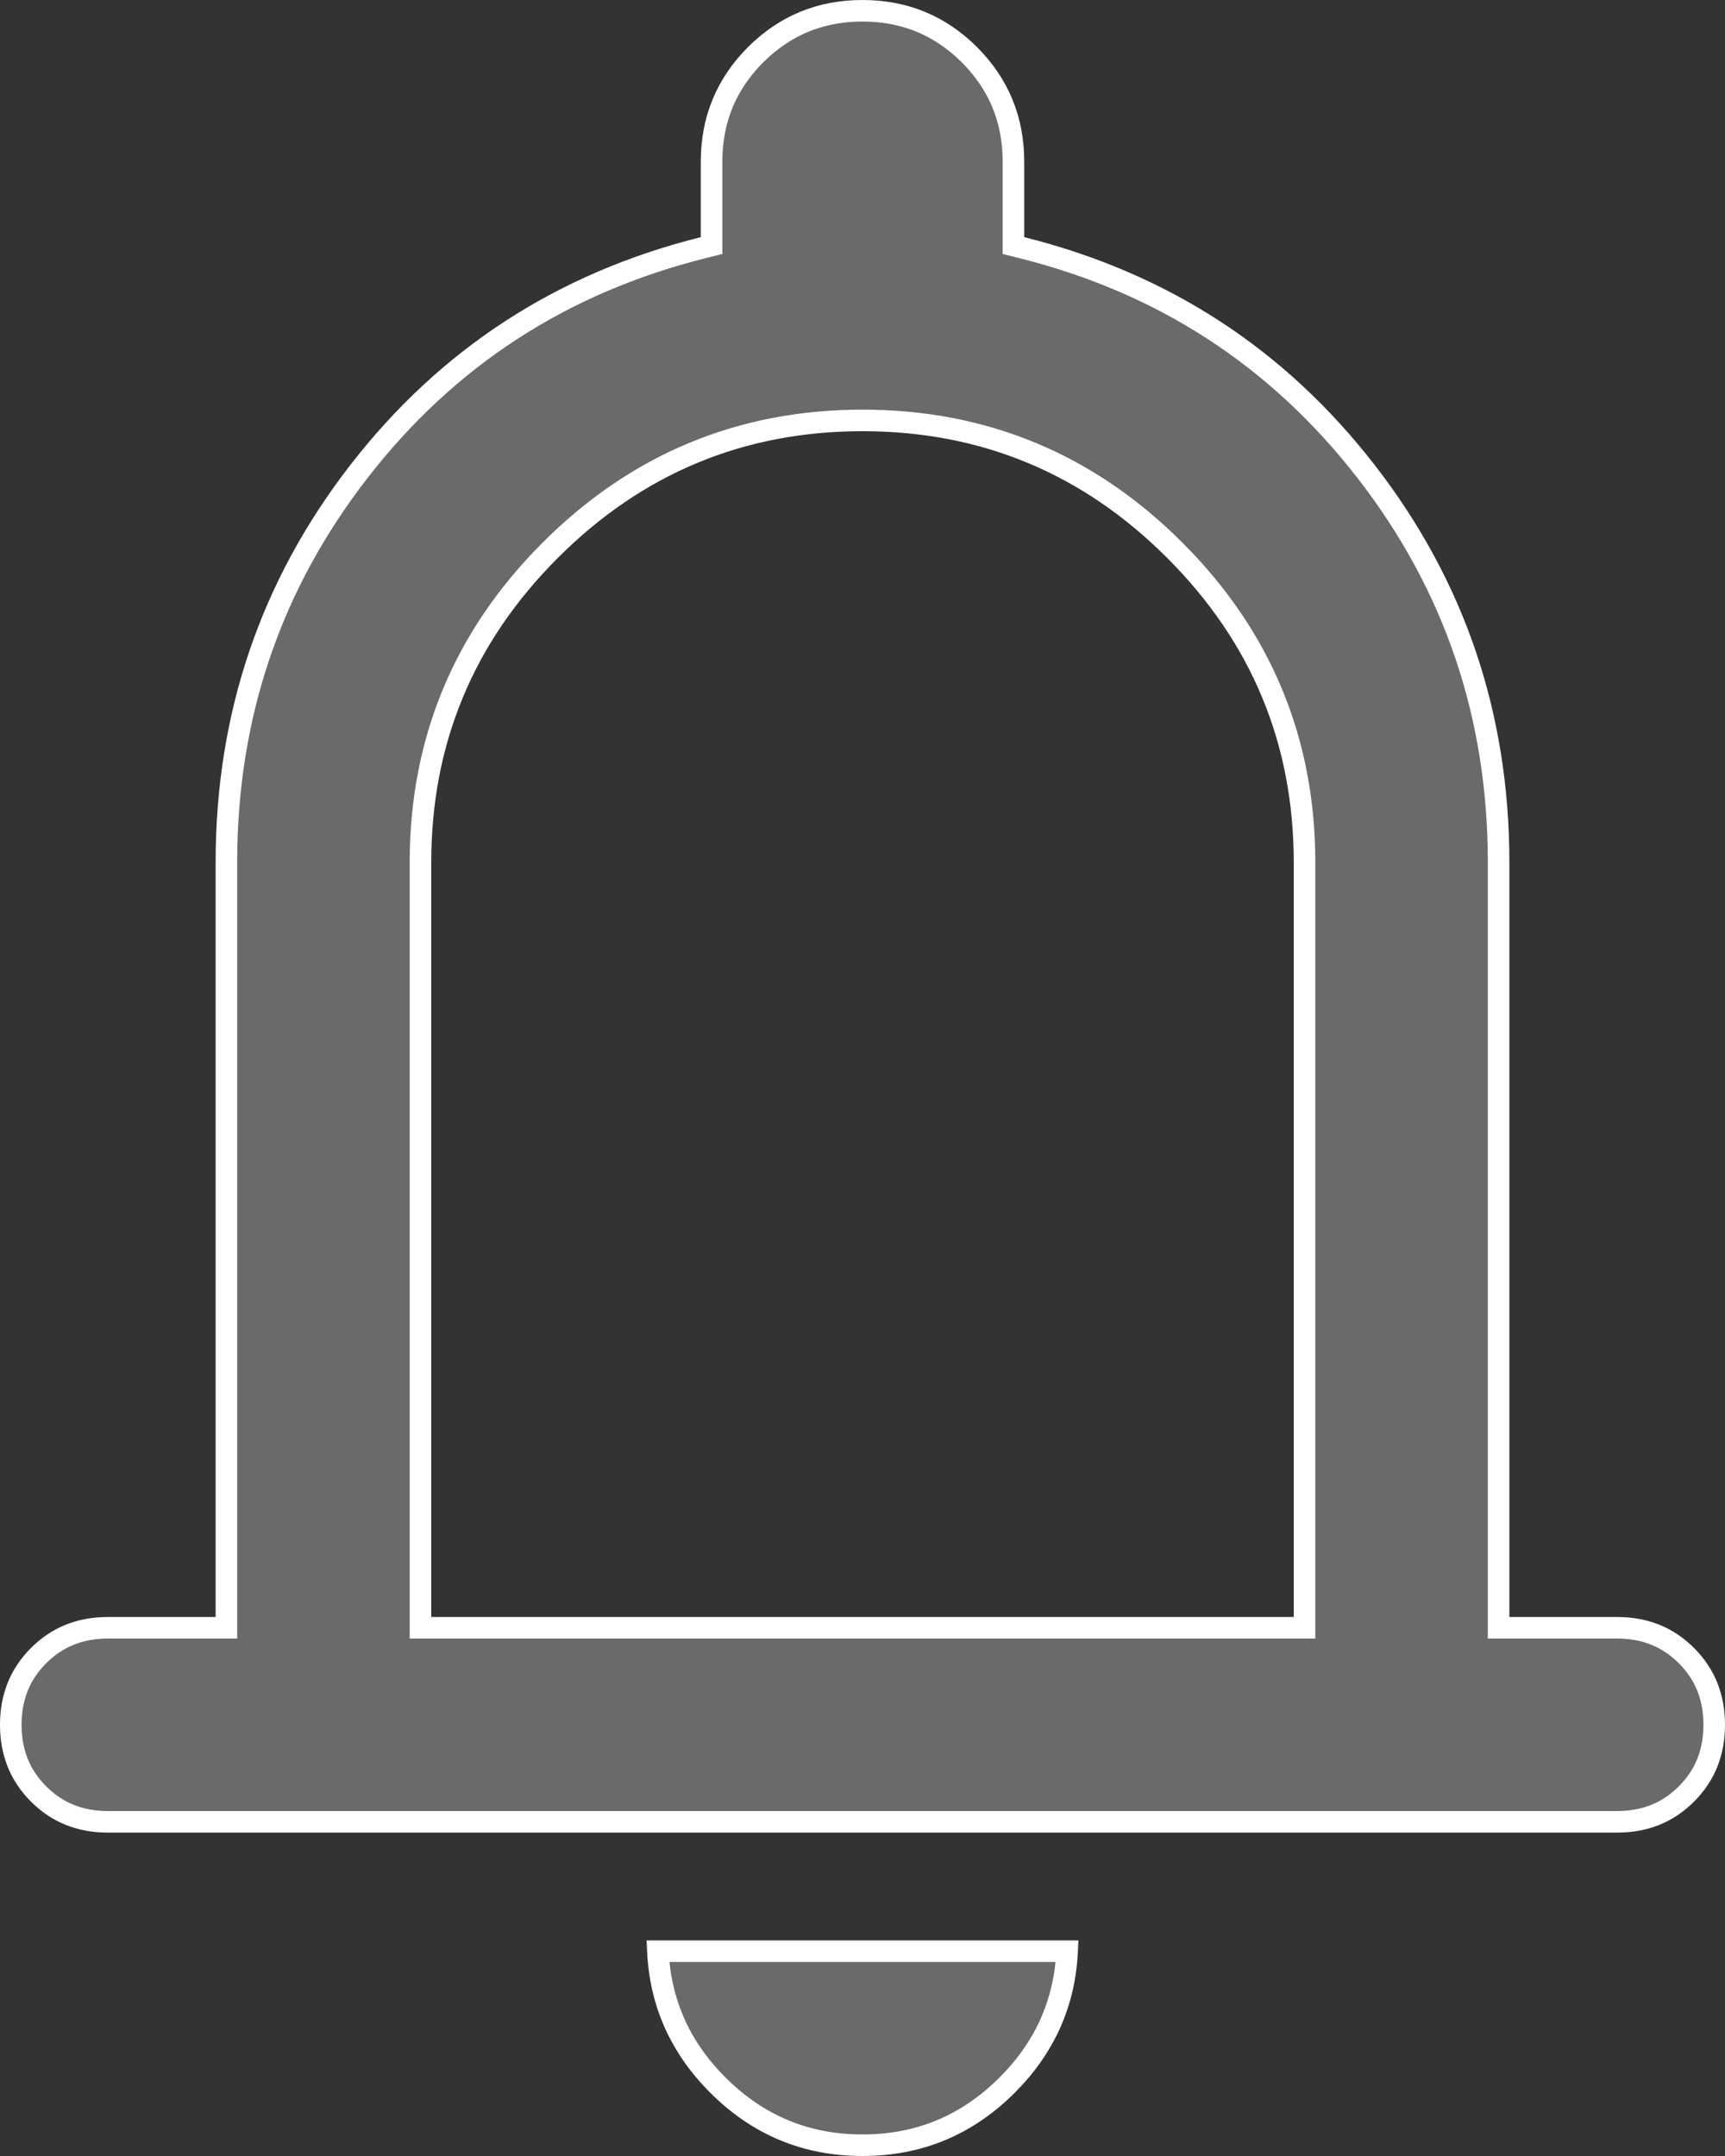 <svg width="16" height="20" viewBox="0 0 16 20" fill="none" xmlns="http://www.w3.org/2000/svg">
<rect x="0" y="0" width="16" height="20" fill="#333333" stroke="none"/>
<path d="M2 15.1H2.1V15V8C2.1 6.638 2.51 5.431 3.329 4.374C4.148 3.317 5.212 2.625 6.524 2.297L6.6 2.278V2.2V1.5C6.6 1.11 6.736 0.781 7.008 0.508C7.281 0.236 7.61 0.1 8 0.1C8.39 0.1 8.719 0.236 8.992 0.508C9.264 0.781 9.4 1.11 9.4 1.5V2.2V2.278L9.476 2.297C10.788 2.625 11.851 3.317 12.671 4.374C13.491 5.431 13.9 6.638 13.9 8V15V15.1H14H15C15.258 15.1 15.47 15.186 15.642 15.358C15.814 15.53 15.9 15.742 15.9 16C15.9 16.258 15.814 16.47 15.642 16.642C15.47 16.814 15.258 16.9 15 16.9H1C0.742 16.9 0.53 16.814 0.358 16.642C0.186 16.47 0.1 16.258 0.1 16C0.1 15.742 0.186 15.53 0.358 15.358C0.53 15.186 0.742 15.1 1 15.1H2ZM3.9 15V15.1H4H12H12.1V15V8C12.1 6.873 11.698 5.906 10.896 5.104C10.094 4.302 9.127 3.9 8 3.9C6.873 3.9 5.906 4.302 5.104 5.104C4.302 5.906 3.9 6.873 3.9 8V15ZM8 19.9C7.477 19.9 7.031 19.715 6.658 19.342C6.309 18.993 6.125 18.58 6.102 18.1H9.898C9.875 18.58 9.691 18.993 9.342 19.342C8.969 19.715 8.523 19.9 8 19.9Z" fill="#6C6969" stroke="white" stroke-width="0.2"/>
</svg>
